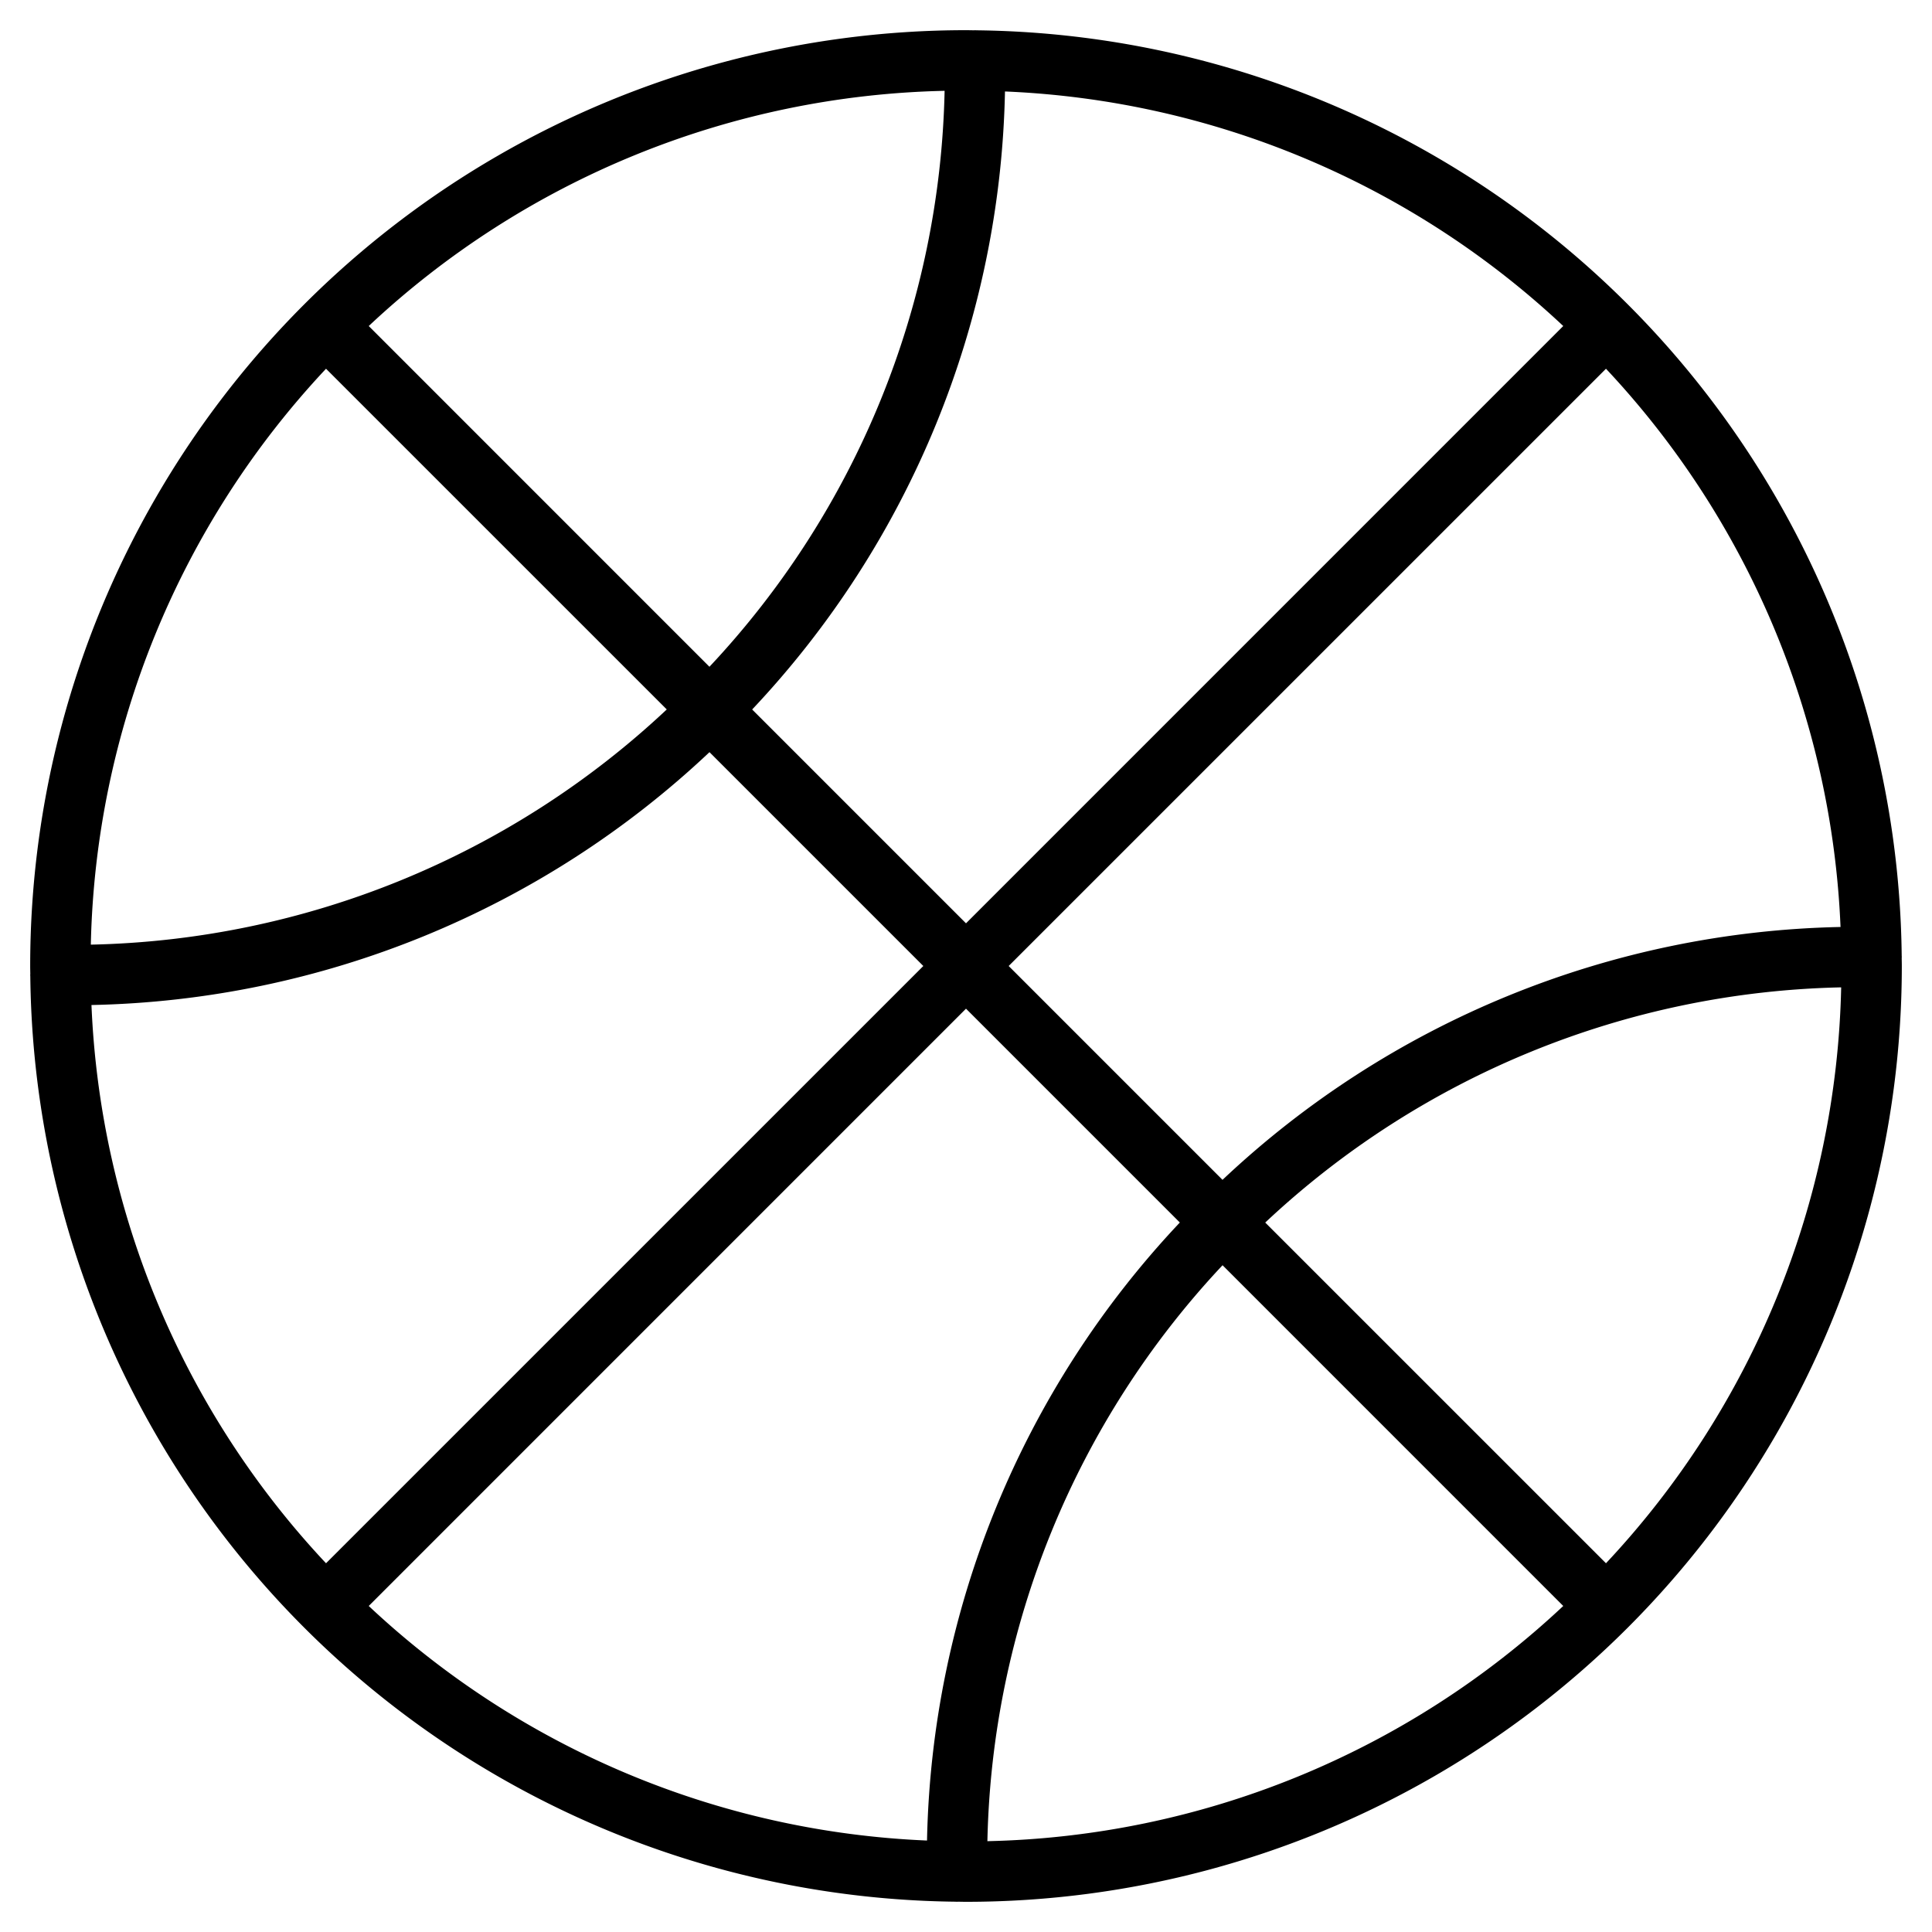 <svg height="512" viewBox="0 0 512 512" width="512" xmlns="http://www.w3.org/2000/svg"><path d="m503.97 253.87c.01-.06.01-.12.02-.19 0-.16-.02-.32-.02-.48a247.96 247.96 0 0 0 -245.13-245.17c-.18 0-.35-.02-.52-.02-.07.01-.13.01-.19.02-.71-.01-1.42-.03-2.13-.03a248.008 248.008 0 0 0 -248 248c0 .71.02 1.42.03 2.13-.01.06-.01.12-.02.19 0 .16.02.32.02.48a247.959 247.959 0 0 0 245.19 245.17c.13 0 .25.02.38.02h.08c.07-.01.13-.01.19-.02.71.01 1.42.03 2.13.03a248.008 248.008 0 0 0 248-248c0-.71-.02-1.42-.03-2.13zm-16.21-8.21a245.818 245.818 0 0 0 -163.78 67.01l-56.67-56.67 158.29-158.28a230.116 230.116 0 0 1 62.16 147.94zm-221.43-221.42a230.142 230.142 0 0 1 147.95 62.16l-158.28 158.29-56.67-56.67a245.808 245.808 0 0 0 67-163.78zm-16-.17a229.96 229.96 0 0 1 -62.32 152.63l-90.29-90.3a230.191 230.191 0 0 1 152.61-62.33zm-163.93 73.65 90.3 90.29a229.97 229.97 0 0 1 -152.63 62.33 230.216 230.216 0 0 1 62.33-152.62zm-62.16 168.62a245.867 245.867 0 0 0 163.78-67.01l56.67 56.67-158.29 158.28a230.116 230.116 0 0 1 -62.16-147.94zm221.43 221.42a230.142 230.142 0 0 1 -147.95-62.16l158.28-158.29 56.67 56.67a245.808 245.808 0 0 0 -67 163.78zm16 .17a229.96 229.96 0 0 1 62.32-152.63l90.29 90.3a230.191 230.191 0 0 1 -152.61 62.33zm163.93-73.65-90.3-90.29a229.97 229.97 0 0 1 152.63-62.33 230.216 230.216 0 0 1 -62.33 152.62z"/></svg>